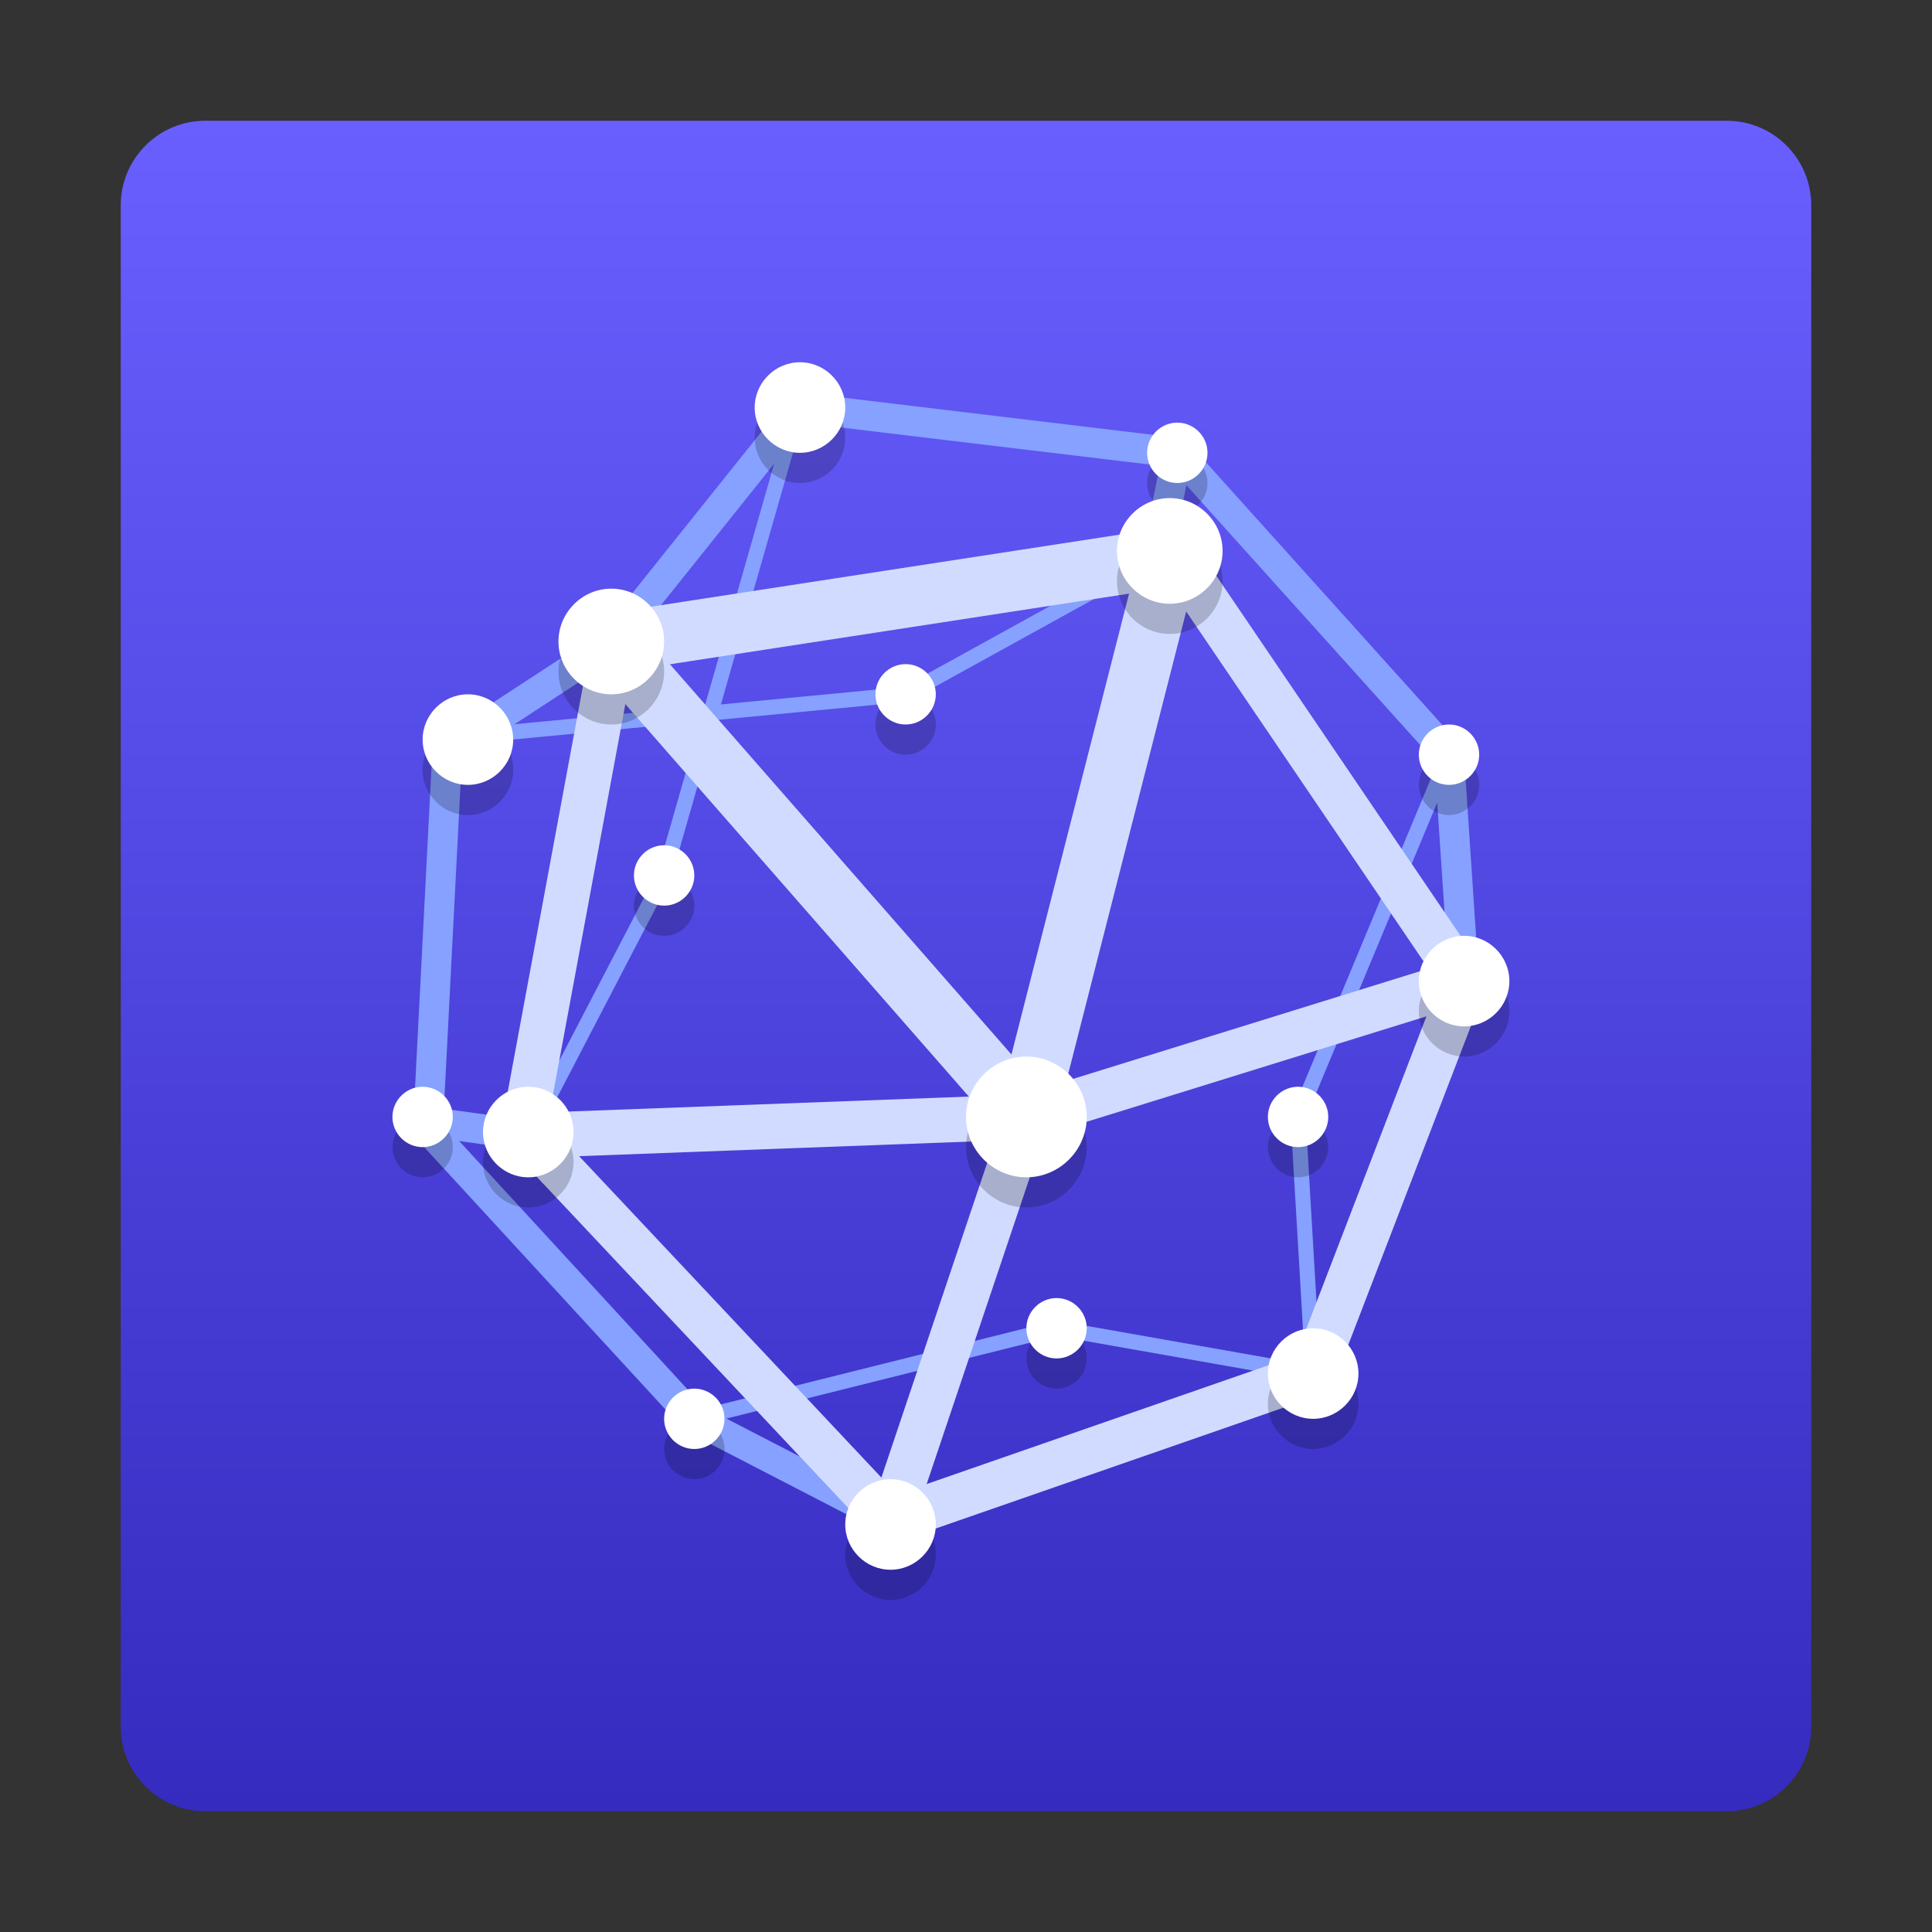 <!DOCTYPE svg  PUBLIC '-//W3C//DTD SVG 1.1//EN'  'http://www.w3.org/Graphics/SVG/1.1/DTD/svg11.dtd'>
<svg style="clip-rule:evenodd;fill-rule:evenodd" version="1.1" viewBox="0 0 64 64" xmlns="http://www.w3.org/2000/svg">
 <rect x="0" y="0" width="64" height="64" fill="#333333" stroke="none"/>
 <path d="m57.2 4c1.545 0 2.8 1.255 2.8 2.8v50.4c0 1.545-1.255 2.8-2.8 2.8h-50.4c-1.545 0-2.8-1.255-2.8-2.8v-50.4c0-1.545 1.255-2.8 2.8-2.8h50.4z" style="fill:url(#_Linear1)"/>
 <path d="m48.5 32.5l-0.5-7.5" style="fill:none;stroke-width:.99px;stroke:#86a1ff"/>
 <path d="m43 37l5-12" style="fill:none;stroke-width:.5px;stroke:#86a1ff"/>
 <path d="m43.5 45.5l-0.5-8.5" style="fill:none;stroke-width:.5px;stroke:#86a1ff"/>
 <path d="m35 44l8.5 1.5" style="fill:none;stroke-width:.5px;stroke:#86a1ff"/>
 <path d="m29.507 50.363l-6.507-3.363" style="fill:none;stroke-width:.99px;stroke:#86a1ff"/>
 <path d="m23 47l12-3" style="fill:none;stroke-width:.5px;stroke:#86a1ff"/>
 <path d="m17.518 37.616l4.482-8.616" style="fill:none;stroke-width:.5px;stroke:#86a1ff"/>
 <path d="m15.533 24.387l4.727-3.087" style="fill:none;stroke-width:.99px;stroke:#86a1ff"/>
 <path d="m20.26 21.3l6.24-7.8" style="fill:none;stroke-width:.99px;stroke:#86a1ff"/>
 <path d="m30 23l8.7-4.8" style="fill:none;stroke-width:.5px;stroke:#86a1ff"/>
 <path d="m26.361 13.766l-4.361 15.234" style="fill:none;stroke-width:.5px;stroke:#86a1ff"/>
 <path d="m15.533 24.387l14.467-1.387" style="fill:none;stroke-width:.5px;stroke:#86a1ff"/>
 <path d="m38.785 18.247l-4.785 18.753" style="fill:none;stroke-width:1.98px;stroke:#d1dbff"/>
 <path d="m38.263 18.531l-18.003 2.769" style="fill:none;stroke-width:1.98px;stroke:#d1dbff"/>
 <path d="m34 37l-13.74-15.7" style="fill:none;stroke-width:1.98px;stroke:#d1dbff"/>
 <path d="m34 37l-4.493 13.363" style="fill:none;stroke-width:1.49px;stroke:#d1dbff"/>
 <path d="m17.243 37.969l3.27-17.64" style="fill:none;stroke-width:1.49px;stroke:#d1dbff"/>
 <path d="m29.507 50.363l-11.989-12.747" style="fill:none;stroke-width:1.49px;stroke:#d1dbff"/>
 <path d="m43.5 45.5l-13.993 4.863" style="fill:none;stroke-width:1.49px;stroke:#d1dbff"/>
 <path d="m48.5 32.5l-5 13" style="fill:none;stroke-width:1.49px;stroke:#d1dbff"/>
 <path d="m34 37l14.5-4.5" style="fill:none;stroke-width:1.49px;stroke:#d1dbff"/>
 <path d="m38.8 18.2l9.7 14.3" style="fill:none;stroke-width:1.49px;stroke:#d1dbff"/>
 <path d="m17.518 37.616l16.482-0.616" style="fill:none;stroke-width:1.49px;stroke:#d1dbff"/>
 <path d="m13.916 37.122l9.084 9.878" style="fill:none;stroke-width:.99px;stroke:#86a1ff"/>
 <path d="m14.853 24.184l-0.665 12.938" style="fill:none;stroke-width:.99px;stroke:#86a1ff"/>
 <path d="m26.5 13.5l12.5 1.5" style="fill:none;stroke-width:.99px;stroke:#86a1ff"/>
 <path d="m48 25l-9-10" style="fill:none;stroke-width:.99px;stroke:#86a1ff"/>
 <path d="m38.36 18.213l0.784-3.854" style="fill:none;stroke-width:.99px;stroke:#86a1ff"/>
 <path d="m17.518 37.616l-3.602-0.494" style="fill:none;stroke-width:.99px;stroke:#86a1ff"/>
 <path d="m26.5 13c-0.823 0-1.5 0.677-1.5 1.5s0.677 1.5 1.5 1.5 1.5-0.677 1.5-1.5-0.677-1.5-1.5-1.5zm12.5 2c-0.549 0-1 0.451-1 1s0.451 1 1 1 1-0.451 1-1-0.451-1-1-1zm-0.25 2.5c-0.96 0-1.75 0.79-1.75 1.75s0.79 1.75 1.75 1.75 1.75-0.79 1.75-1.75-0.79-1.75-1.75-1.75zm-18.5 3c-0.96 0-1.75 0.79-1.75 1.75s0.79 1.75 1.75 1.75 1.75-0.79 1.75-1.75-0.79-1.75-1.75-1.75zm9.75 2.5c-0.549 0-1 0.451-1 1s0.451 1 1 1 1-0.451 1-1-0.451-1-1-1zm-14.5 1c-0.823 0-1.5 0.677-1.5 1.5s0.677 1.5 1.5 1.5 1.5-0.677 1.5-1.5-0.677-1.5-1.5-1.5zm32.5 1c-0.549 0-1 0.451-1 1s0.451 1 1 1 1-0.451 1-1-0.451-1-1-1zm-26 4c-0.549 0-1 0.451-1 1s0.451 1 1 1 1-0.451 1-1-0.451-1-1-1zm26.5 3c-0.823 0-1.5 0.677-1.5 1.5s0.677 1.5 1.5 1.5 1.5-0.677 1.5-1.5-0.677-1.5-1.5-1.5zm-14.5 4c-1.097 0-2 0.903-2 2s0.903 2 2 2 2-0.903 2-2-0.903-2-2-2zm-20 1c-0.549 0-1 0.451-1 1s0.451 1 1 1 1-0.451 1-1-0.451-1-1-1zm3.5 0c-0.823 0-1.5 0.677-1.5 1.5s0.677 1.5 1.5 1.5 1.5-0.677 1.5-1.5-0.677-1.5-1.5-1.5zm25.5 0c-0.549 0-1 0.451-1 1s0.451 1 1 1 1-0.451 1-1-0.451-1-1-1zm-8 7c-0.549 0-1 0.451-1 1s0.451 1 1 1 1-0.451 1-1-0.451-1-1-1zm8.5 1c-0.823 0-1.5 0.677-1.5 1.5s0.677 1.5 1.5 1.5 1.5-0.677 1.5-1.5-0.677-1.5-1.5-1.5zm-20.5 2c-0.549 0-1 0.451-1 1s0.451 1 1 1 1-0.451 1-1-0.451-1-1-1zm6.5 3c-0.823 0-1.5 0.677-1.5 1.5s0.677 1.5 1.5 1.5 1.5-0.677 1.5-1.5-0.677-1.5-1.5-1.5z" style="fill-opacity:.2;fill-rule:nonzero"/>
 <path d="m26.5 12c-0.823 0-1.5 0.677-1.5 1.5s0.677 1.5 1.5 1.5 1.5-0.677 1.5-1.5-0.677-1.5-1.5-1.5zm12.5 2c-0.549 0-1 0.451-1 1s0.451 1 1 1 1-0.451 1-1-0.451-1-1-1zm-0.25 2.5c-0.96 0-1.75 0.79-1.75 1.75s0.79 1.75 1.75 1.75 1.75-0.79 1.75-1.75-0.79-1.75-1.75-1.75zm-18.5 3c-0.96 0-1.75 0.79-1.75 1.75s0.79 1.75 1.75 1.75 1.75-0.79 1.75-1.75-0.79-1.75-1.75-1.75zm9.75 2.5c-0.549 0-1 0.451-1 1s0.451 1 1 1 1-0.451 1-1-0.451-1-1-1zm-14.5 1c-0.823 0-1.5 0.677-1.5 1.5s0.677 1.5 1.5 1.5 1.5-0.677 1.5-1.5-0.677-1.5-1.5-1.5zm32.5 1c-0.549 0-1 0.451-1 1s0.451 1 1 1 1-0.451 1-1-0.451-1-1-1zm-26 4c-0.549 0-1 0.451-1 1s0.451 1 1 1 1-0.451 1-1-0.451-1-1-1zm26.5 3c-0.823 0-1.5 0.677-1.5 1.5s0.677 1.5 1.5 1.5 1.5-0.677 1.5-1.5-0.677-1.5-1.5-1.5zm-14.5 4c-1.097 0-2 0.903-2 2s0.903 2 2 2 2-0.903 2-2-0.903-2-2-2zm-20 1c-0.549 0-1 0.451-1 1s0.451 1 1 1 1-0.451 1-1-0.451-1-1-1zm3.5 0c-0.823 0-1.5 0.677-1.5 1.5s0.677 1.5 1.5 1.5 1.5-0.677 1.5-1.5-0.677-1.5-1.5-1.5zm25.5 0c-0.549 0-1 0.451-1 1s0.451 1 1 1 1-0.451 1-1-0.451-1-1-1zm-8 7c-0.549 0-1 0.451-1 1s0.451 1 1 1 1-0.451 1-1-0.451-1-1-1zm8.5 1c-0.823 0-1.5 0.677-1.5 1.5s0.677 1.5 1.5 1.5 1.5-0.677 1.5-1.5-0.677-1.5-1.5-1.5zm-20.5 2c-0.549 0-1 0.451-1 1s0.451 1 1 1 1-0.451 1-1-0.451-1-1-1zm6.5 3c-0.823 0-1.5 0.677-1.5 1.5s0.677 1.5 1.5 1.5 1.5-0.677 1.5-1.5-0.677-1.5-1.5-1.5z" style="fill-rule:nonzero;fill:#fff"/>
 <defs>
  <linearGradient id="_Linear1" x2="1" gradientTransform="matrix(0,-56,-56,0,32,60)" gradientUnits="userSpaceOnUse">
   <stop style="stop-color:#352bbf" offset="0"/>
   <stop style="stop-color:#695fff" offset="1"/>
  </linearGradient>
 </defs>
</svg>

